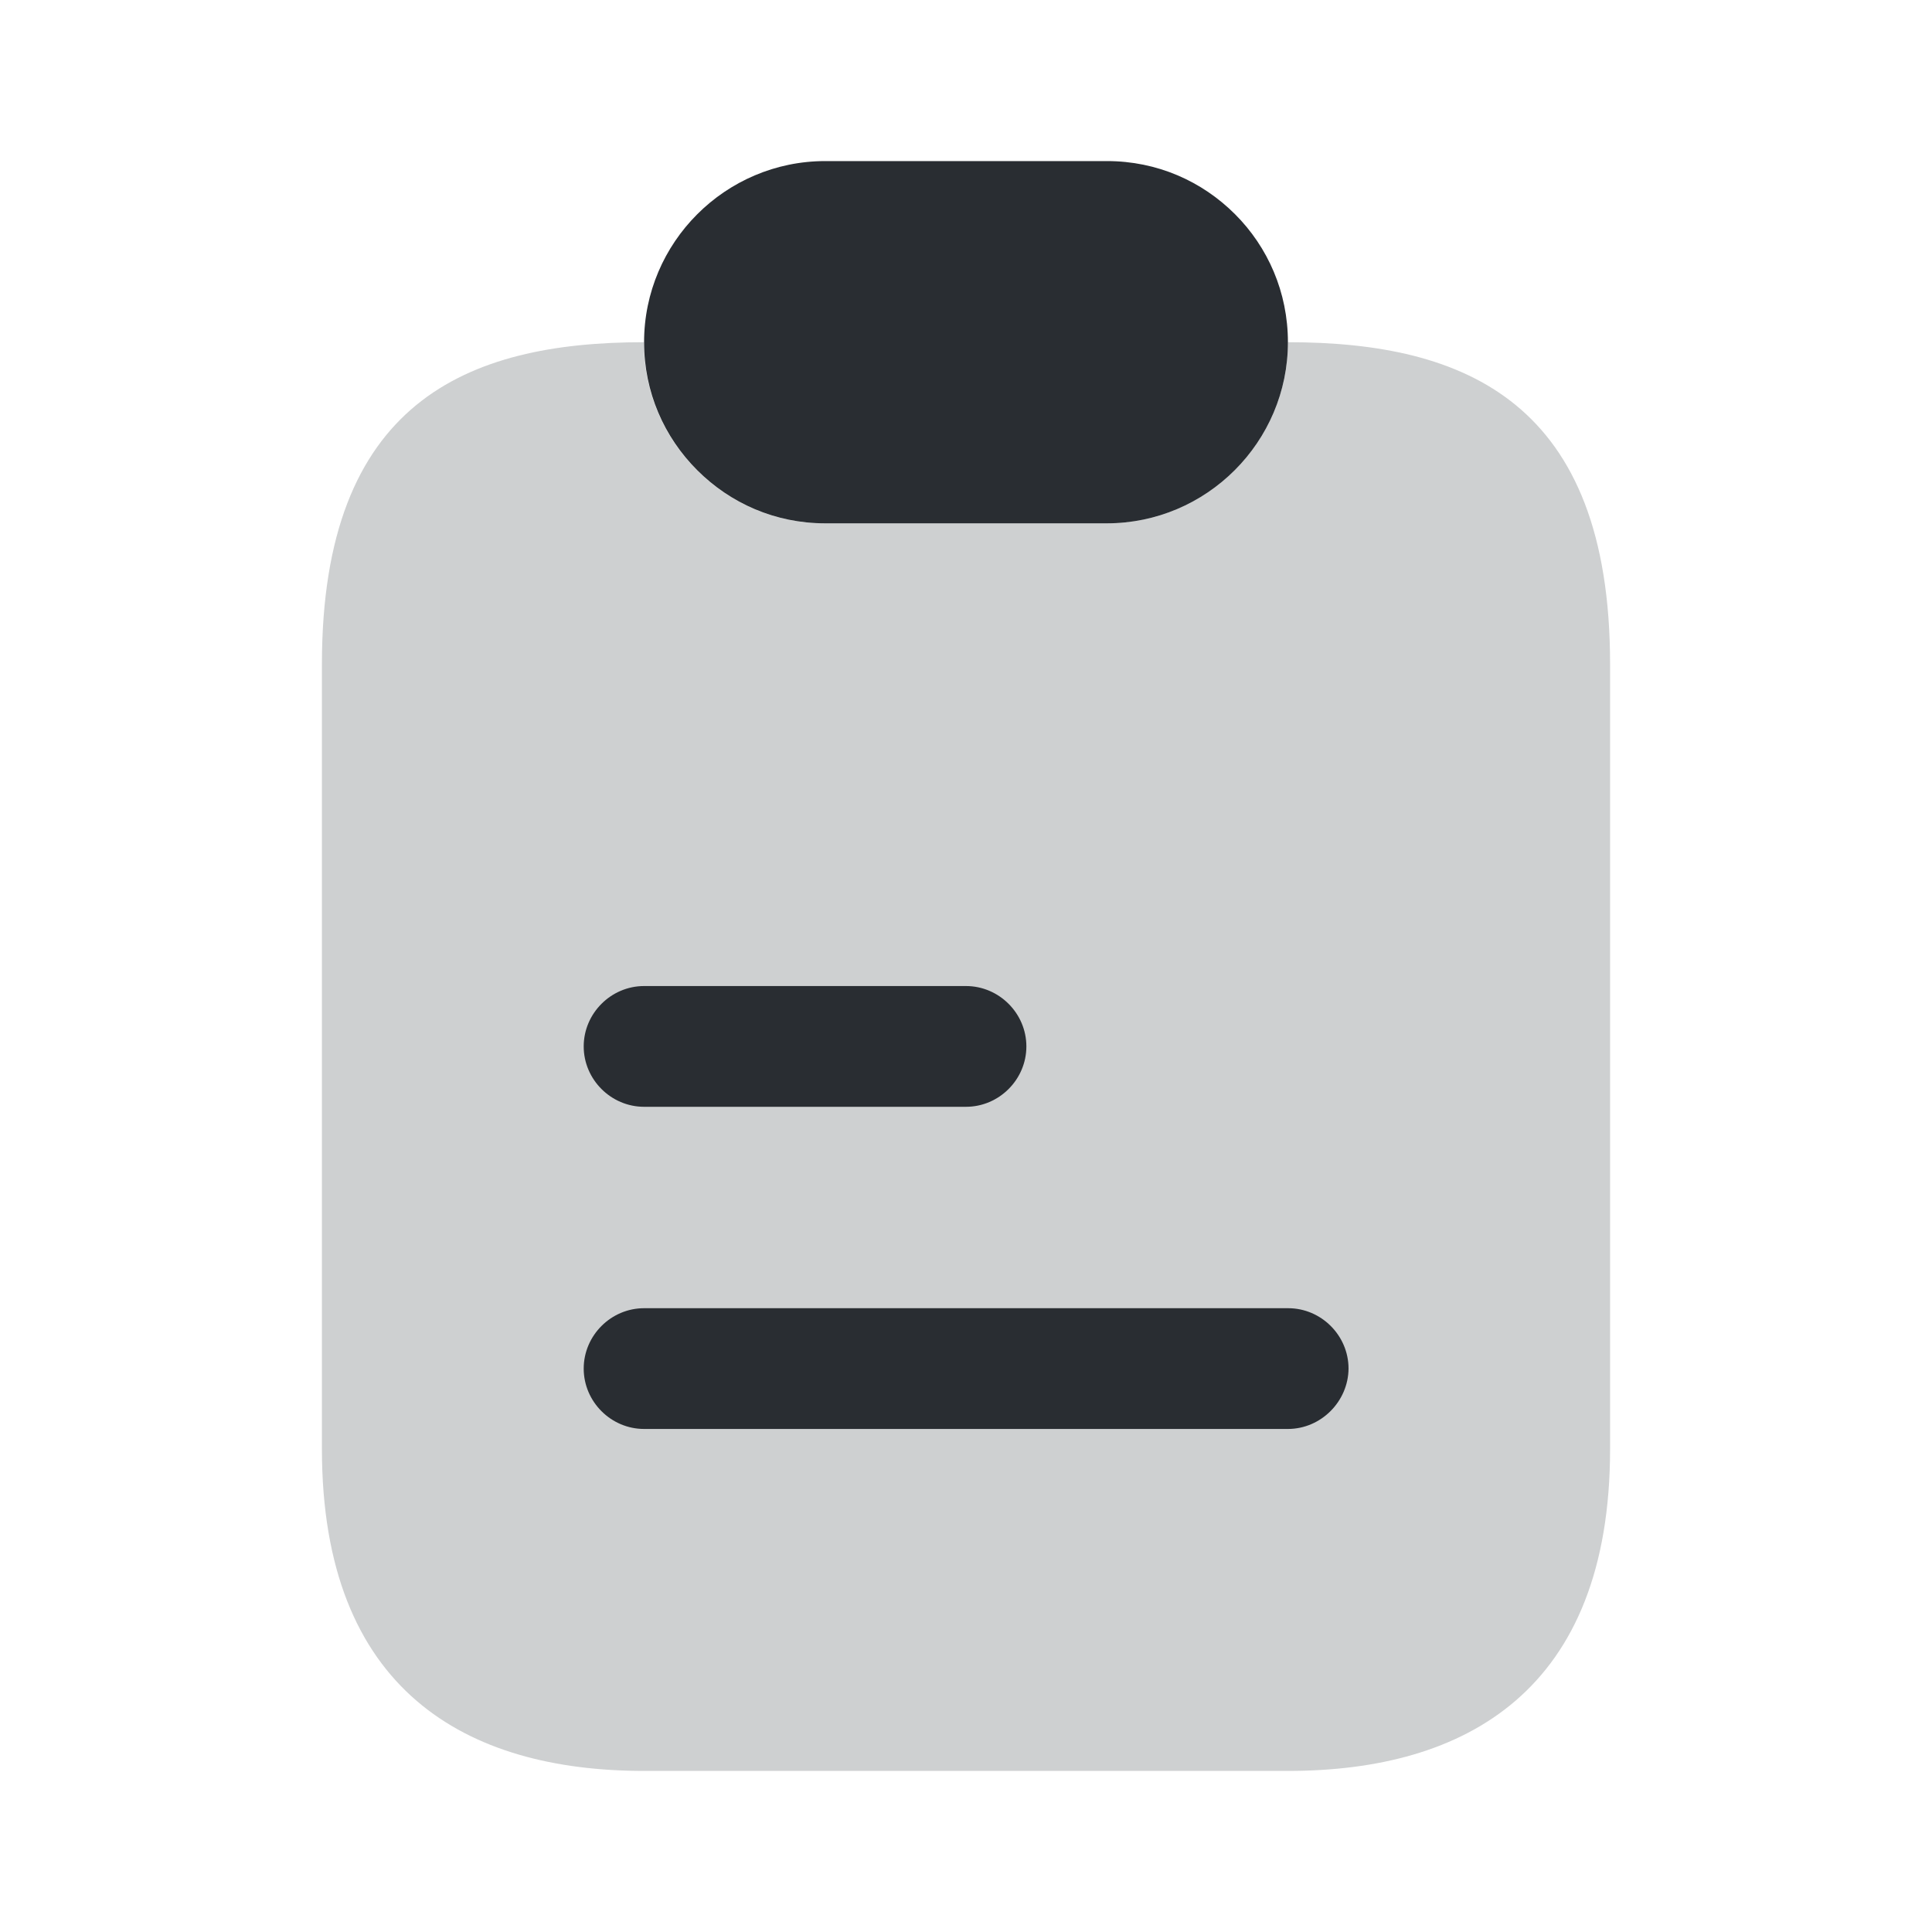 <?xml version="1.0" encoding="utf-8"?>
<!-- Generator: Adobe Illustrator 25.4.1, SVG Export Plug-In . SVG Version: 6.00 Build 0)  -->
<svg version="1.1" id="Layer_1" xmlns="http://www.w3.org/2000/svg" xmlns:xlink="http://www.w3.org/1999/xlink" x="0px" y="0px"
	 viewBox="0 0 800 800" style="enable-background:new 0 0 800 800;" xml:space="preserve">
<style type="text/css">
	.st0{opacity:0.7;fill:#BABCBE;enable-background:new    ;}
	.st1{fill:#292D32;}
</style>
<path class="st0" d="M666.7,275v325c0,100-59.7,133.3-133.3,133.3H266.7C193,733.3,133.3,700,133.3,600V275
	c0-108.3,59.7-133.3,133.3-133.3c0,20.7,8.3,39.3,22,53c13.7,13.7,32.3,22,53,22h116.7c41.3,0,75-33.7,75-75
	C607,141.7,666.7,166.7,666.7,275z"/>
<path class="st1" d="M533.3,141.7c0,41.3-33.7,75-75,75H341.7c-20.7,0-39.3-8.3-53-22c-13.7-13.7-22-32.3-22-53
	c0-41.3,33.7-75,75-75h116.7c20.7,0,39.3,8.3,53,22C525,102.3,533.3,121,533.3,141.7z"/>
<path class="st1" d="M400,458.3H266.7c-13.7,0-25-11.3-25-25s11.3-25,25-25H400c13.7,0,25,11.3,25,25S413.7,458.3,400,458.3z"/>
<path class="st1" d="M533.3,591.7H266.7c-13.7,0-25-11.3-25-25c0-13.7,11.3-25,25-25h266.7c13.7,0,25,11.3,25,25
	C558.3,580.3,547,591.7,533.3,591.7z"/>
</svg>
